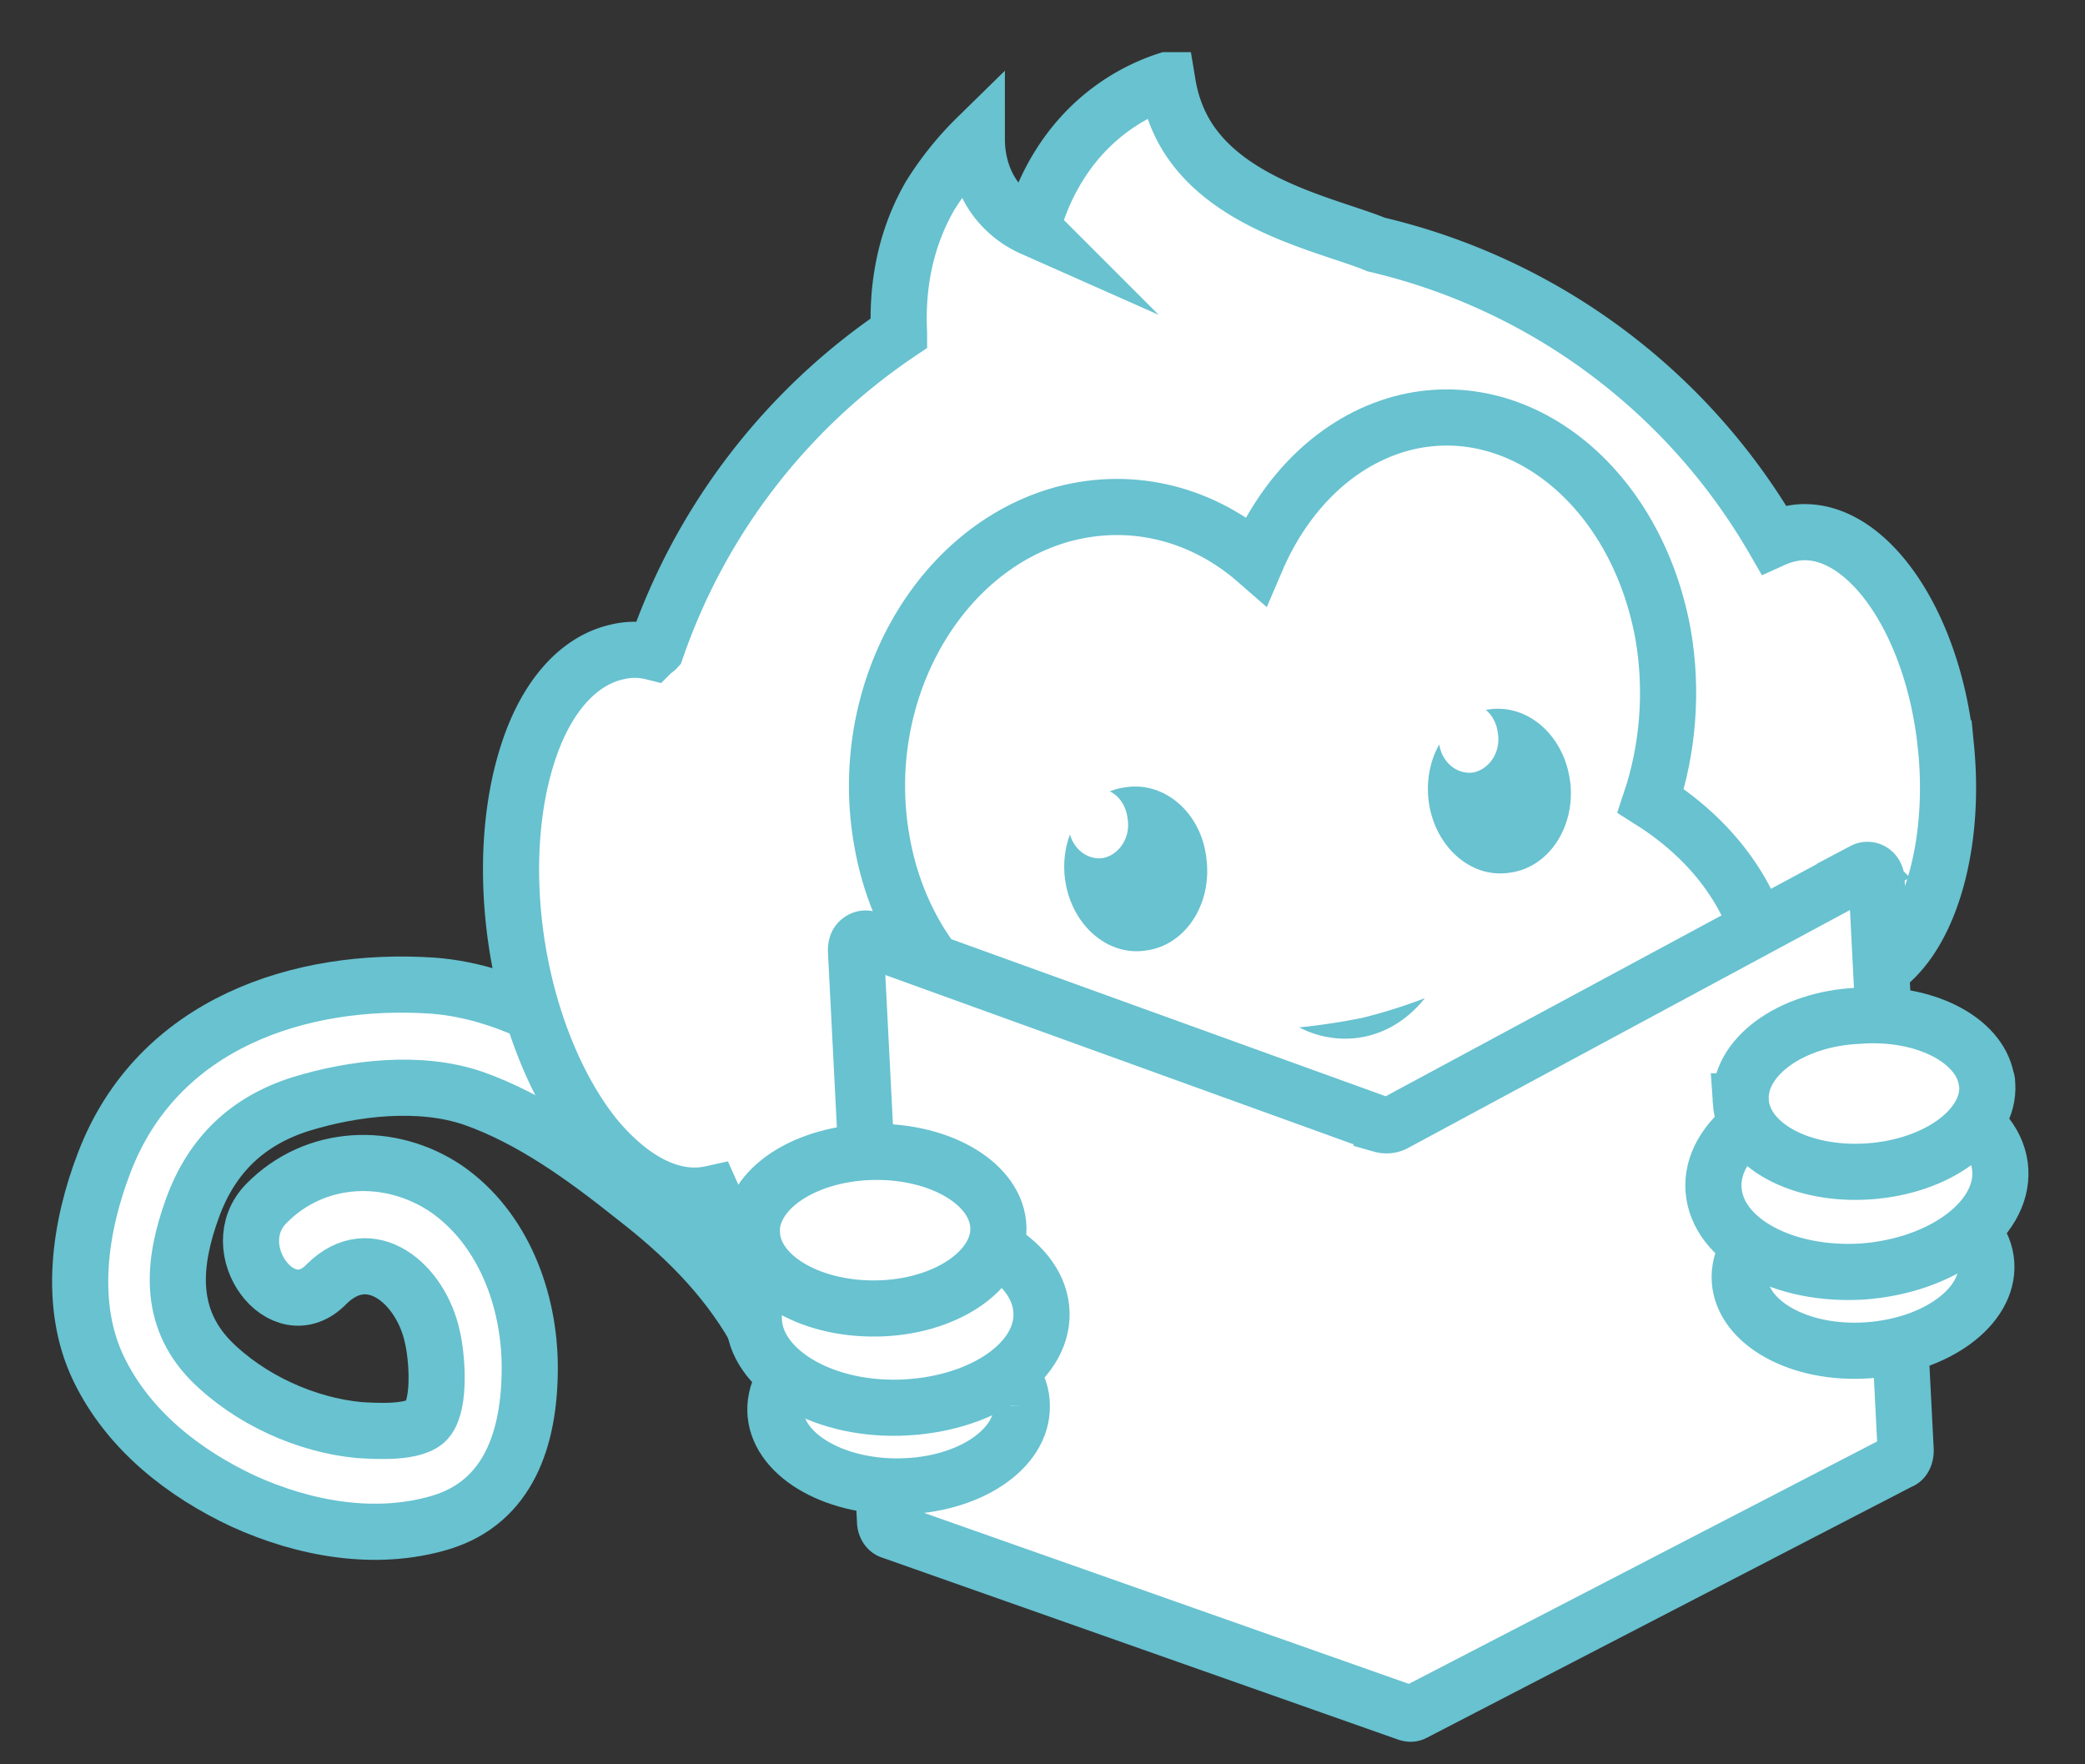 <svg width="26" height="22" fill="none" xmlns="http://www.w3.org/2000/svg"><rect width="100%" height="100%" fill="#333333" stroke="none"/><path d="M9.411 16.558c-.385-.667-.911-1.176-1.507-1.637-.608-.485-1.274-.97-1.999-1.225-.666-.23-1.496-.133-2.162.073-.643.206-1.099.619-1.344 1.298-.246.679-.304 1.346.222 1.892.49.497 1.204.812 1.858.873.199.012.713.048.853-.134.164-.206.117-.788.059-1.03-.14-.655-.772-1.201-1.32-.655-.55.57-1.298-.45-.749-1.007.608-.618 1.543-.655 2.244-.182.701.485 1.04 1.37 1.04 2.231 0 .886-.268 1.674-1.11 1.929-.806.242-1.695.084-2.466-.267-.725-.34-1.426-.873-1.8-1.65-.386-.8-.234-1.782.07-2.57.666-1.746 2.455-2.316 4.09-2.207 1.018.073 1.953.679 2.782 1.273.807.594 1.613 1.273 2.14 2.183.42.715-.503 1.528-.9.812z" fill="#fff" stroke="#68C2D0" stroke-width=".7" stroke-miterlimit="10"/><path d="M24.266 9.319c-.152-1.552-.981-2.753-1.835-2.68a1.02 1.02 0 00-.315.085 7.778 7.778 0 00-4.956-3.675c-.608-.254-2.08-.521-2.5-1.637-.071-.182-.094-.34-.106-.412a2.48 2.48 0 00-1.087.715c-.386.437-.538.91-.596 1.128a1.152 1.152 0 01-.49-.412c-.2-.303-.2-.619-.2-.716a3.914 3.914 0 00-.584.728c-.35.606-.41 1.237-.386 1.71a7.83 7.83 0 00-3.027 3.941c-.011.012-.035.024-.047.036a.918.918 0 00-.444 0c-.49.11-.888.57-1.11 1.262-.222.679-.28 1.576-.117 2.51.164.933.526 1.746.959 2.28.444.533.958.812 1.449.703.222.497.42.752.736.679 1.426 1.528 3.553 2.413 5.902 2.413 3.799 0 6.826-1.843 7.515-5.736.842-.06 1.391-1.382 1.24-2.922z" fill="#fff" stroke="#68C2D0" stroke-width=".7" stroke-miterlimit="10"/><path d="M22.022 11.938c-.175-.812-.69-1.48-1.437-1.952.21-.63.28-1.358.152-2.086-.34-1.843-1.8-3.007-3.261-2.62-.807.219-1.45.862-1.812 1.71-.654-.57-1.52-.812-2.396-.582-1.578.425-2.606 2.256-2.267 4.1.152.848.573 1.54 1.122 2.012-.222.558-.292 1.152-.164 1.722.433 2.025 3.027 3.153 5.809 2.522 2.782-.642 4.687-2.8 4.254-4.826z" fill="#fff" stroke="#68C2D0" stroke-width=".7" stroke-miterlimit="10"/><path d="M19.45 14.363c-.093.122-1.133 1.322-2.956 1.298-1.31-.024-2.536-.667-3.19-1.674a5.237 5.237 0 003.167 1.189c1.577.06 2.676-.607 2.98-.813zm-3.248-1.552c.093.049.42.206.841.11.421-.098.655-.389.725-.474-.222.085-.48.17-.771.243-.293.06-.561.097-.795.121z" fill="#68C2D0"/><path d="M23.238 10.859c.07-.037.163.012.163.121l.363 7.106c0 .06-.024.122-.07.134l-6.066 3.14c-.024.012-.047.012-.082 0l-6.428-2.267c-.047-.012-.082-.06-.082-.134l-.362-7.106c0-.048.011-.097.046-.121.024-.024.07-.037.105-.024l6.405 2.316a.22.22 0 00.152-.012l5.856-3.153z" fill="#fff" stroke="#68C2D0" stroke-width=".7" stroke-miterlimit="10"/><path d="M17.44 20.948l-.315-6.342.468-.146.269 6.233-.421.255z" fill="#fff"/><path d="M12.742 17.528c.012.546-.666.995-1.519 1.007-.853.012-1.543-.413-1.554-.946-.012-.546.666-.994 1.519-1.006.853-.013 1.554.412 1.554.945z" fill="#fff" stroke="#68C2D0" stroke-width=".7" stroke-miterlimit="10"/><path d="M12.988 16.376c.012.631-.783 1.152-1.777 1.177-.993.024-1.8-.485-1.811-1.104-.012-.63.783-1.152 1.776-1.176.982-.024 1.8.473 1.812 1.103z" fill="#fff" stroke="#68C2D0" stroke-width=".7" stroke-miterlimit="10"/><path d="M12.45 15.31c.012.533-.666.994-1.52 1.006-.852.012-1.542-.413-1.554-.946v-.073c.047-.51.702-.921 1.52-.934.853-.012 1.542.413 1.554.946zm9.245.654c.035.534.748.934 1.601.873.853-.06 1.508-.546 1.473-1.079-.035-.534-.748-.934-1.601-.873-.842.06-1.508.546-1.473 1.08z" fill="#fff" stroke="#68C2D0" stroke-width=".7" stroke-miterlimit="10"/><path d="M21.368 14.836c.047.63.876 1.08 1.858 1.019.994-.073 1.753-.643 1.718-1.261-.035-.63-.876-1.08-1.858-1.019-.994.06-1.765.63-1.718 1.261z" fill="#fff" stroke="#68C2D0" stroke-width=".7" stroke-miterlimit="10"/><path d="M21.707 13.733c.035.545.748.933 1.6.873.854-.06 1.509-.546 1.474-1.08 0-.024 0-.048-.012-.072-.094-.497-.783-.849-1.59-.788-.853.036-1.507.521-1.472 1.067z" fill="#fff" stroke="#68C2D0" stroke-width=".7" stroke-miterlimit="10"/><path d="M15.045 10.713c.07.57-.27 1.08-.76 1.14-.49.073-.935-.34-1.005-.897-.07-.57.269-1.08.76-1.14.49-.073.946.327 1.005.897z" fill="#68C2D0"/><path d="M14.063 10.216c.035.243-.117.449-.316.485-.21.024-.397-.145-.42-.376-.036-.242.117-.448.315-.485.21-.036.398.134.42.376z" fill="#fff"/><path d="M19.58 9.743c.07.57-.27 1.08-.76 1.14-.491.073-.935-.34-1.005-.897-.07-.57.268-1.08.748-1.14.502-.073.946.34 1.016.897z" fill="#68C2D0"/><path d="M18.68 9.149c.035.243-.117.449-.316.485-.21.024-.397-.145-.42-.376-.036-.242.116-.449.315-.485.198-.036.397.133.42.376z" fill="#fff"/></svg>